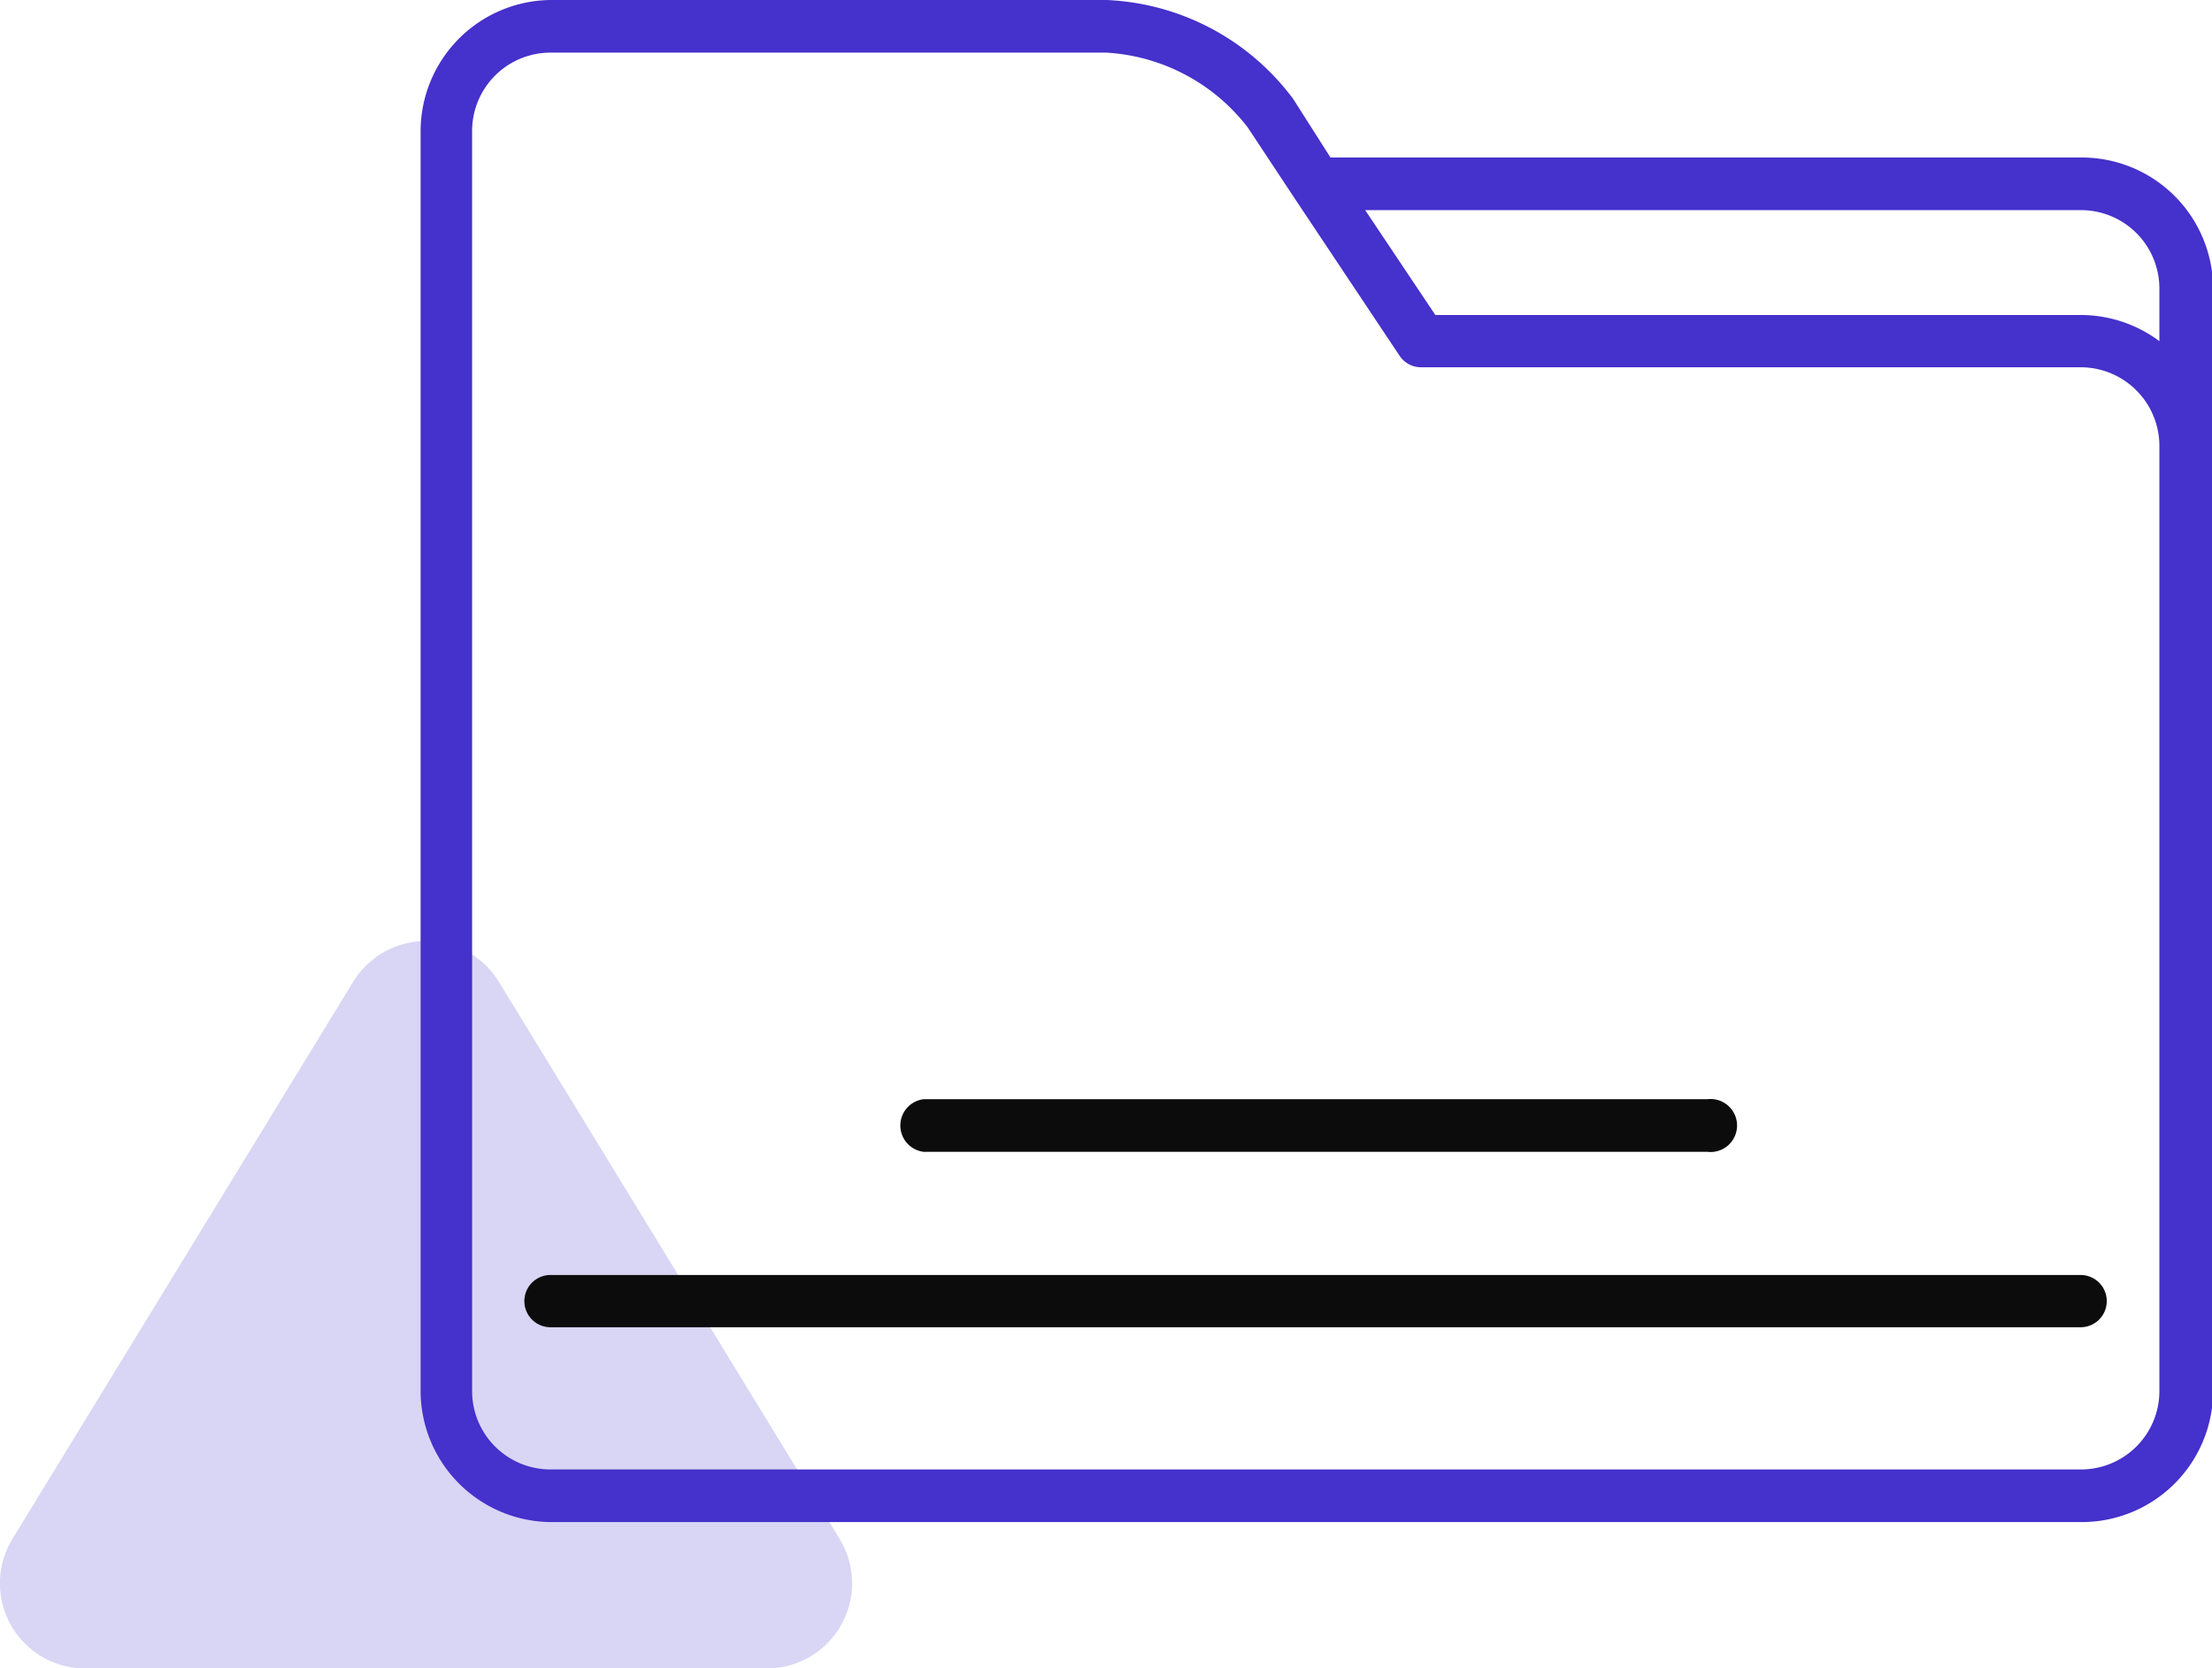 <svg xmlns="http://www.w3.org/2000/svg" viewBox="0 0 59.27 44.7"><defs><style>.cls-1{fill:#d9d5f4;}.cls-2{fill:#4531cb;}.cls-3{fill:#0c0c0c;}</style></defs><title>Package</title><g id="Layer_2" data-name="Layer 2"><g id="Layer_1-2" data-name="Layer 1"><path class="cls-1" d="M22.49,41.22,13.37,26.31a2.29,2.29,0,0,0-3.91,0L.34,41.22a2.28,2.28,0,0,0,2,3.48H20.54A2.28,2.28,0,0,0,22.49,41.22Z"/><path class="cls-2" d="M57.86,9.14a3.52,3.52,0,0,0-2.11-.7H38.46L36.58,5.63H55.75a2.1,2.1,0,0,1,2.11,2.1V9.14Zm0,28.13a2.1,2.1,0,0,1-2.11,2.1h-41a2.1,2.1,0,0,1-2.1-2.1V3.52a2.1,2.1,0,0,1,2.1-2.11H29.64a5.16,5.16,0,0,1,3.79,2L34.68,5.3v0L37.5,9.53a.69.69,0,0,0,.58.31H55.75A2.11,2.11,0,0,1,57.86,12V37.27ZM55.75,4.22H35.65l-1-1.57a6.58,6.58,0,0,0-5-2.65H14.78a3.52,3.52,0,0,0-3.51,3.52V37.27a3.52,3.52,0,0,0,3.51,3.51h41a3.52,3.52,0,0,0,3.52-3.51V7.73a3.52,3.52,0,0,0-3.52-3.51Z"/><path class="cls-3" d="M55.75,34.16h-41a.7.7,0,0,0,0,1.4h41a.7.7,0,1,0,0-1.4Z"/><path class="cls-3" d="M45.75,29.45h-21a.71.71,0,0,0,0,1.41h21a.71.71,0,1,0,0-1.41Z"/></g></g></svg>